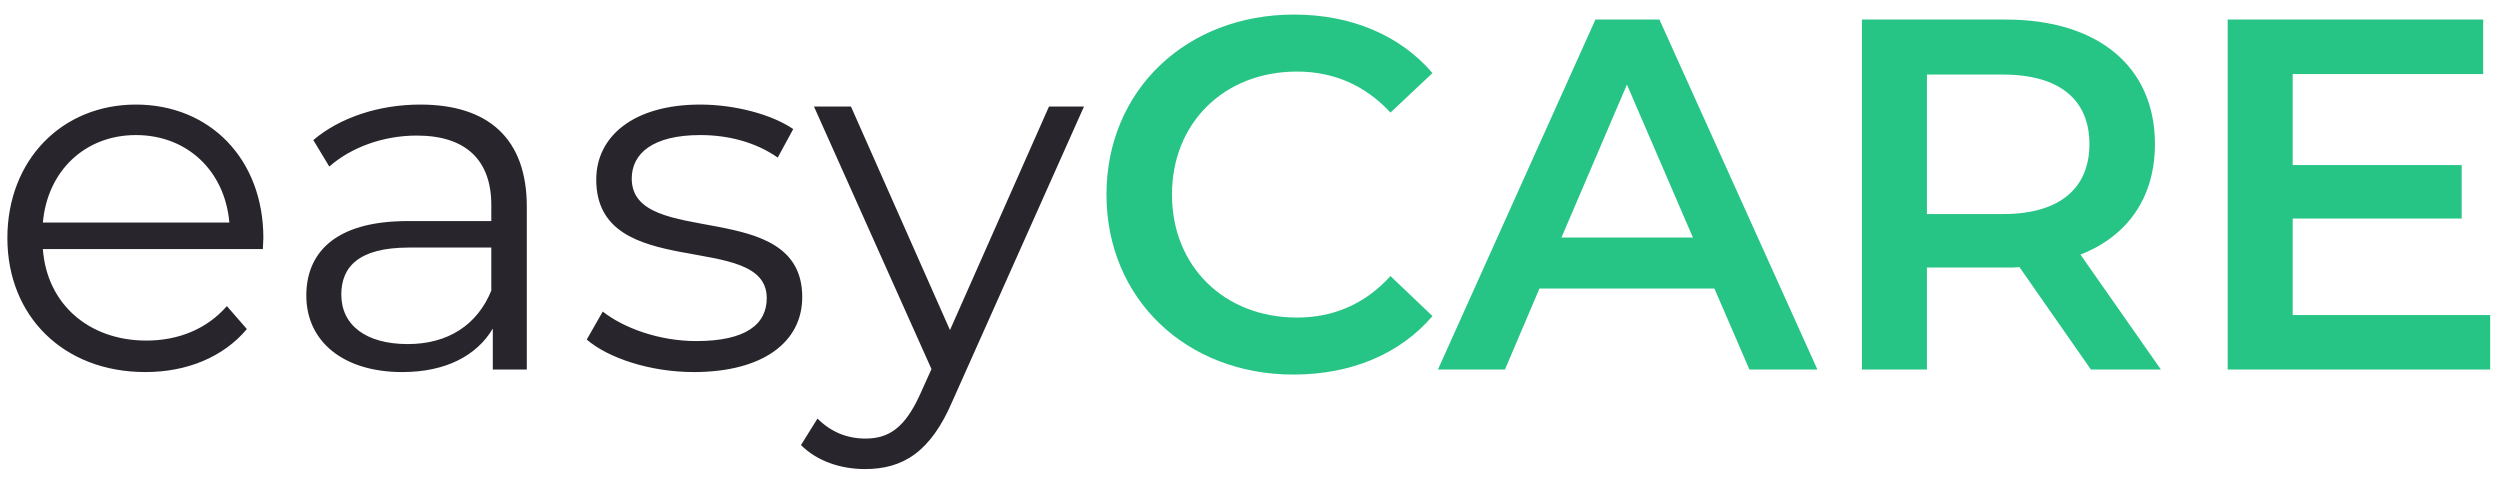 <svg width="115" height="22" viewBox="0 0 115 22" fill="none" xmlns="http://www.w3.org/2000/svg">
<path d="M12.115 10.951C12.115 11.089 12.092 11.273 12.092 11.457H1.972C2.156 13.987 4.088 15.666 6.733 15.666C8.205 15.666 9.516 15.137 10.436 14.079L11.356 15.137C10.275 16.425 8.596 17.115 6.687 17.115C2.915 17.115 0.339 14.539 0.339 10.951C0.339 7.363 2.846 4.81 6.25 4.81C9.654 4.81 12.115 7.317 12.115 10.951ZM6.25 6.213C3.904 6.213 2.179 7.869 1.972 10.238H10.551C10.344 7.869 8.619 6.213 6.25 6.213ZM19.334 4.81C22.462 4.81 24.233 6.374 24.233 9.502V17H22.669V15.114C21.933 16.356 20.507 17.115 18.506 17.115C15.769 17.115 14.09 15.689 14.09 13.596C14.09 11.733 15.286 10.169 18.759 10.169H22.6V9.433C22.6 7.363 21.427 6.236 19.173 6.236C17.609 6.236 16.137 6.788 15.148 7.662L14.412 6.443C15.631 5.408 17.425 4.81 19.334 4.81ZM18.759 15.827C20.599 15.827 21.956 14.953 22.6 13.366V11.388H18.805C16.459 11.388 15.7 12.308 15.7 13.55C15.7 14.953 16.827 15.827 18.759 15.827ZM31.912 17.115C29.911 17.115 27.979 16.471 26.99 15.62L27.726 14.332C28.692 15.091 30.325 15.689 32.027 15.689C34.327 15.689 35.27 14.907 35.27 13.711C35.27 10.56 27.427 13.044 27.427 8.26C27.427 6.282 29.129 4.81 32.211 4.81C33.775 4.81 35.477 5.247 36.489 5.937L35.776 7.248C34.718 6.512 33.453 6.213 32.211 6.213C30.026 6.213 29.06 7.064 29.06 8.214C29.06 11.48 36.903 9.019 36.903 13.665C36.903 15.758 35.063 17.115 31.912 17.115ZM48.253 4.902H49.863L43.814 18.449C42.802 20.818 41.514 21.577 39.789 21.577C38.662 21.577 37.581 21.209 36.845 20.473L37.604 19.254C38.202 19.852 38.938 20.174 39.812 20.174C40.893 20.174 41.629 19.668 42.319 18.15L42.848 16.977L37.443 4.902H39.145L43.699 15.183L48.253 4.902Z" fill="#28262C"/>
<path d="M59.5 17.23C54.578 17.23 50.898 13.757 50.898 8.95C50.898 4.143 54.578 0.67 59.523 0.67C62.145 0.67 64.399 1.613 65.894 3.361L63.962 5.178C62.789 3.913 61.34 3.292 59.661 3.292C56.326 3.292 53.911 5.638 53.911 8.95C53.911 12.262 56.326 14.608 59.661 14.608C61.34 14.608 62.789 13.987 63.962 12.699L65.894 14.539C64.399 16.287 62.145 17.23 59.5 17.23ZM80.474 17L78.864 13.274H70.814L69.227 17H66.145L73.39 0.9H76.334L83.602 17H80.474ZM71.826 10.928H77.875L74.839 3.89L71.826 10.928ZM99.403 17H96.183L92.894 12.285C92.687 12.308 92.48 12.308 92.273 12.308H88.639V17H85.649V0.9H92.273C96.505 0.9 99.127 3.062 99.127 6.627C99.127 9.065 97.885 10.859 95.7 11.71L99.403 17ZM96.114 6.627C96.114 4.603 94.757 3.43 92.135 3.43H88.639V9.847H92.135C94.757 9.847 96.114 8.651 96.114 6.627ZM105.463 14.493H114.548V17H102.473V0.9H114.226V3.407H105.463V7.593H113.237V10.054H105.463V14.493Z" fill="#26C485"/>
</svg>

